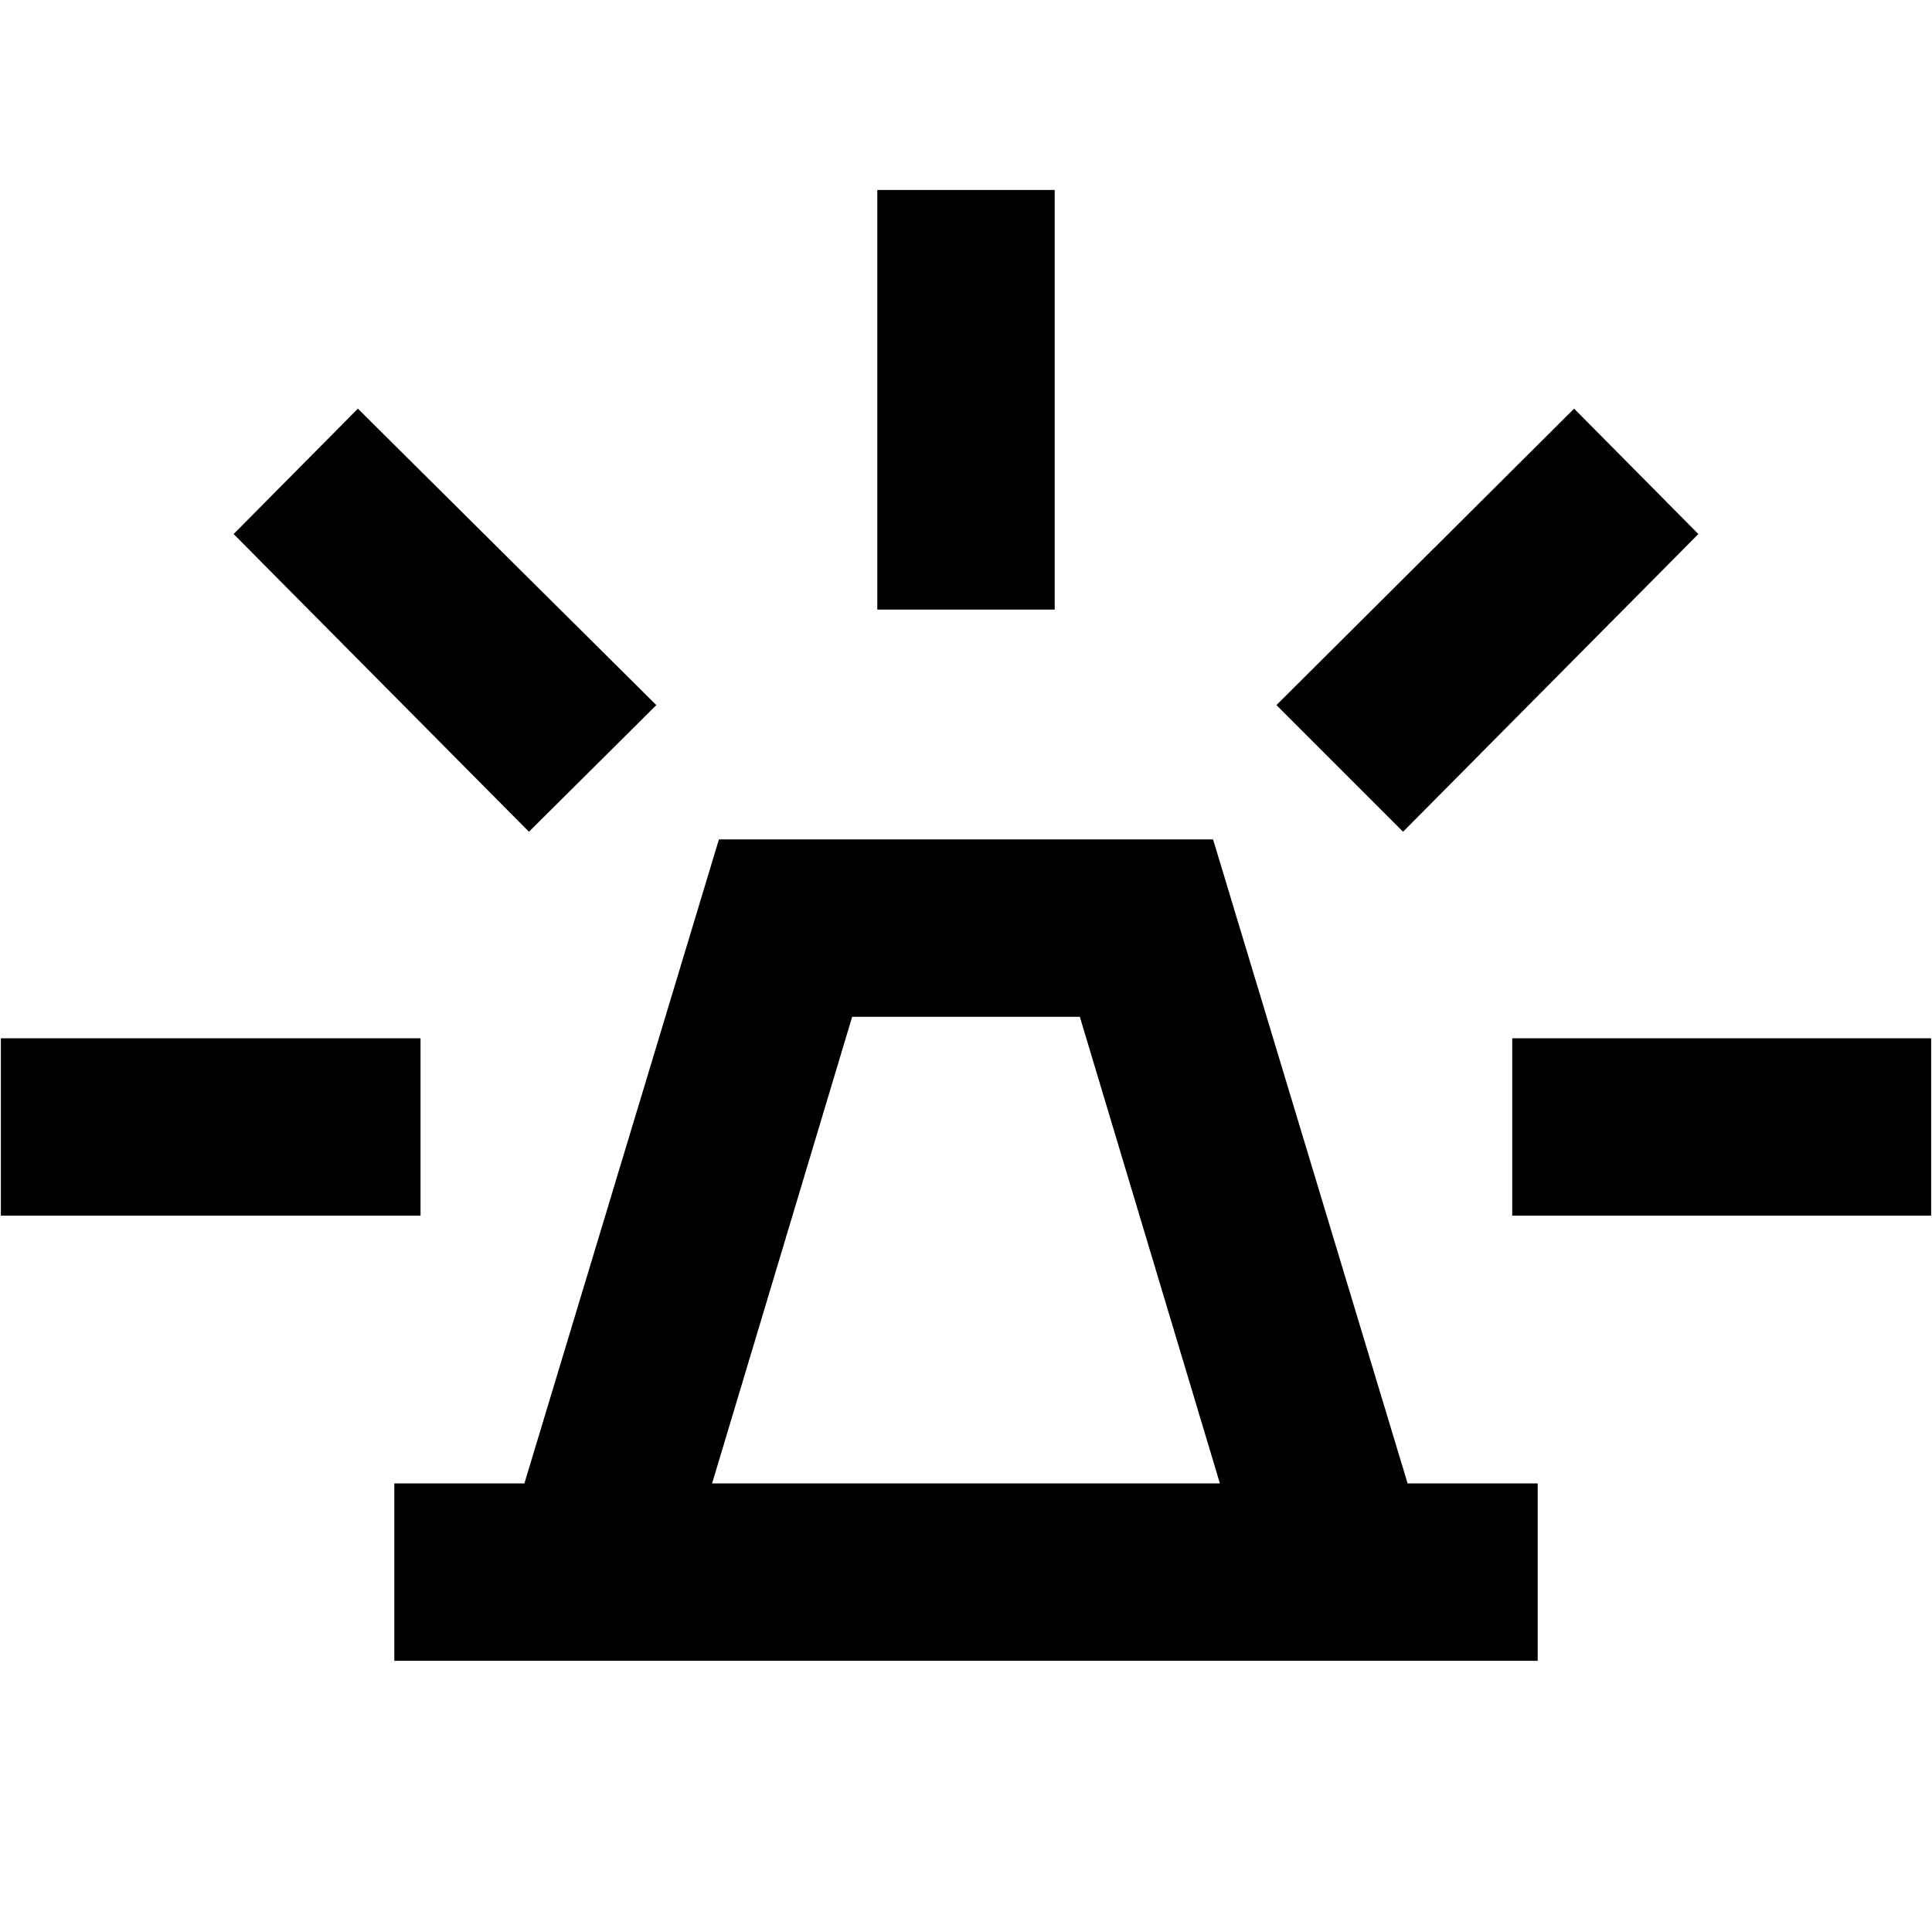 <svg xmlns="http://www.w3.org/2000/svg" height="40" viewBox="0 -960 960 960" width="40"><path d="M195.93-134.75v-88.15h64.64l96.66-320h245.54l96.66 320h64.64v88.15H195.93Zm157.91-88.15h252.32l-69.59-231.85H423.43L353.84-222.9Zm82.09-434.2v-208.52h88.14v208.52h-88.14Zm261.24 110.39-62.92-62.93 147.92-147.3 61.74 62.3-146.74 147.93Zm54.25 190.78v-88.14h208.15v88.14H751.42ZM262.83-546.71 116.09-694.64l61.74-62.3 148.3 147.3-63.3 62.93ZM.43-355.93v-88.14h208.53v88.14H.43ZM480-222.9Z"/></svg>